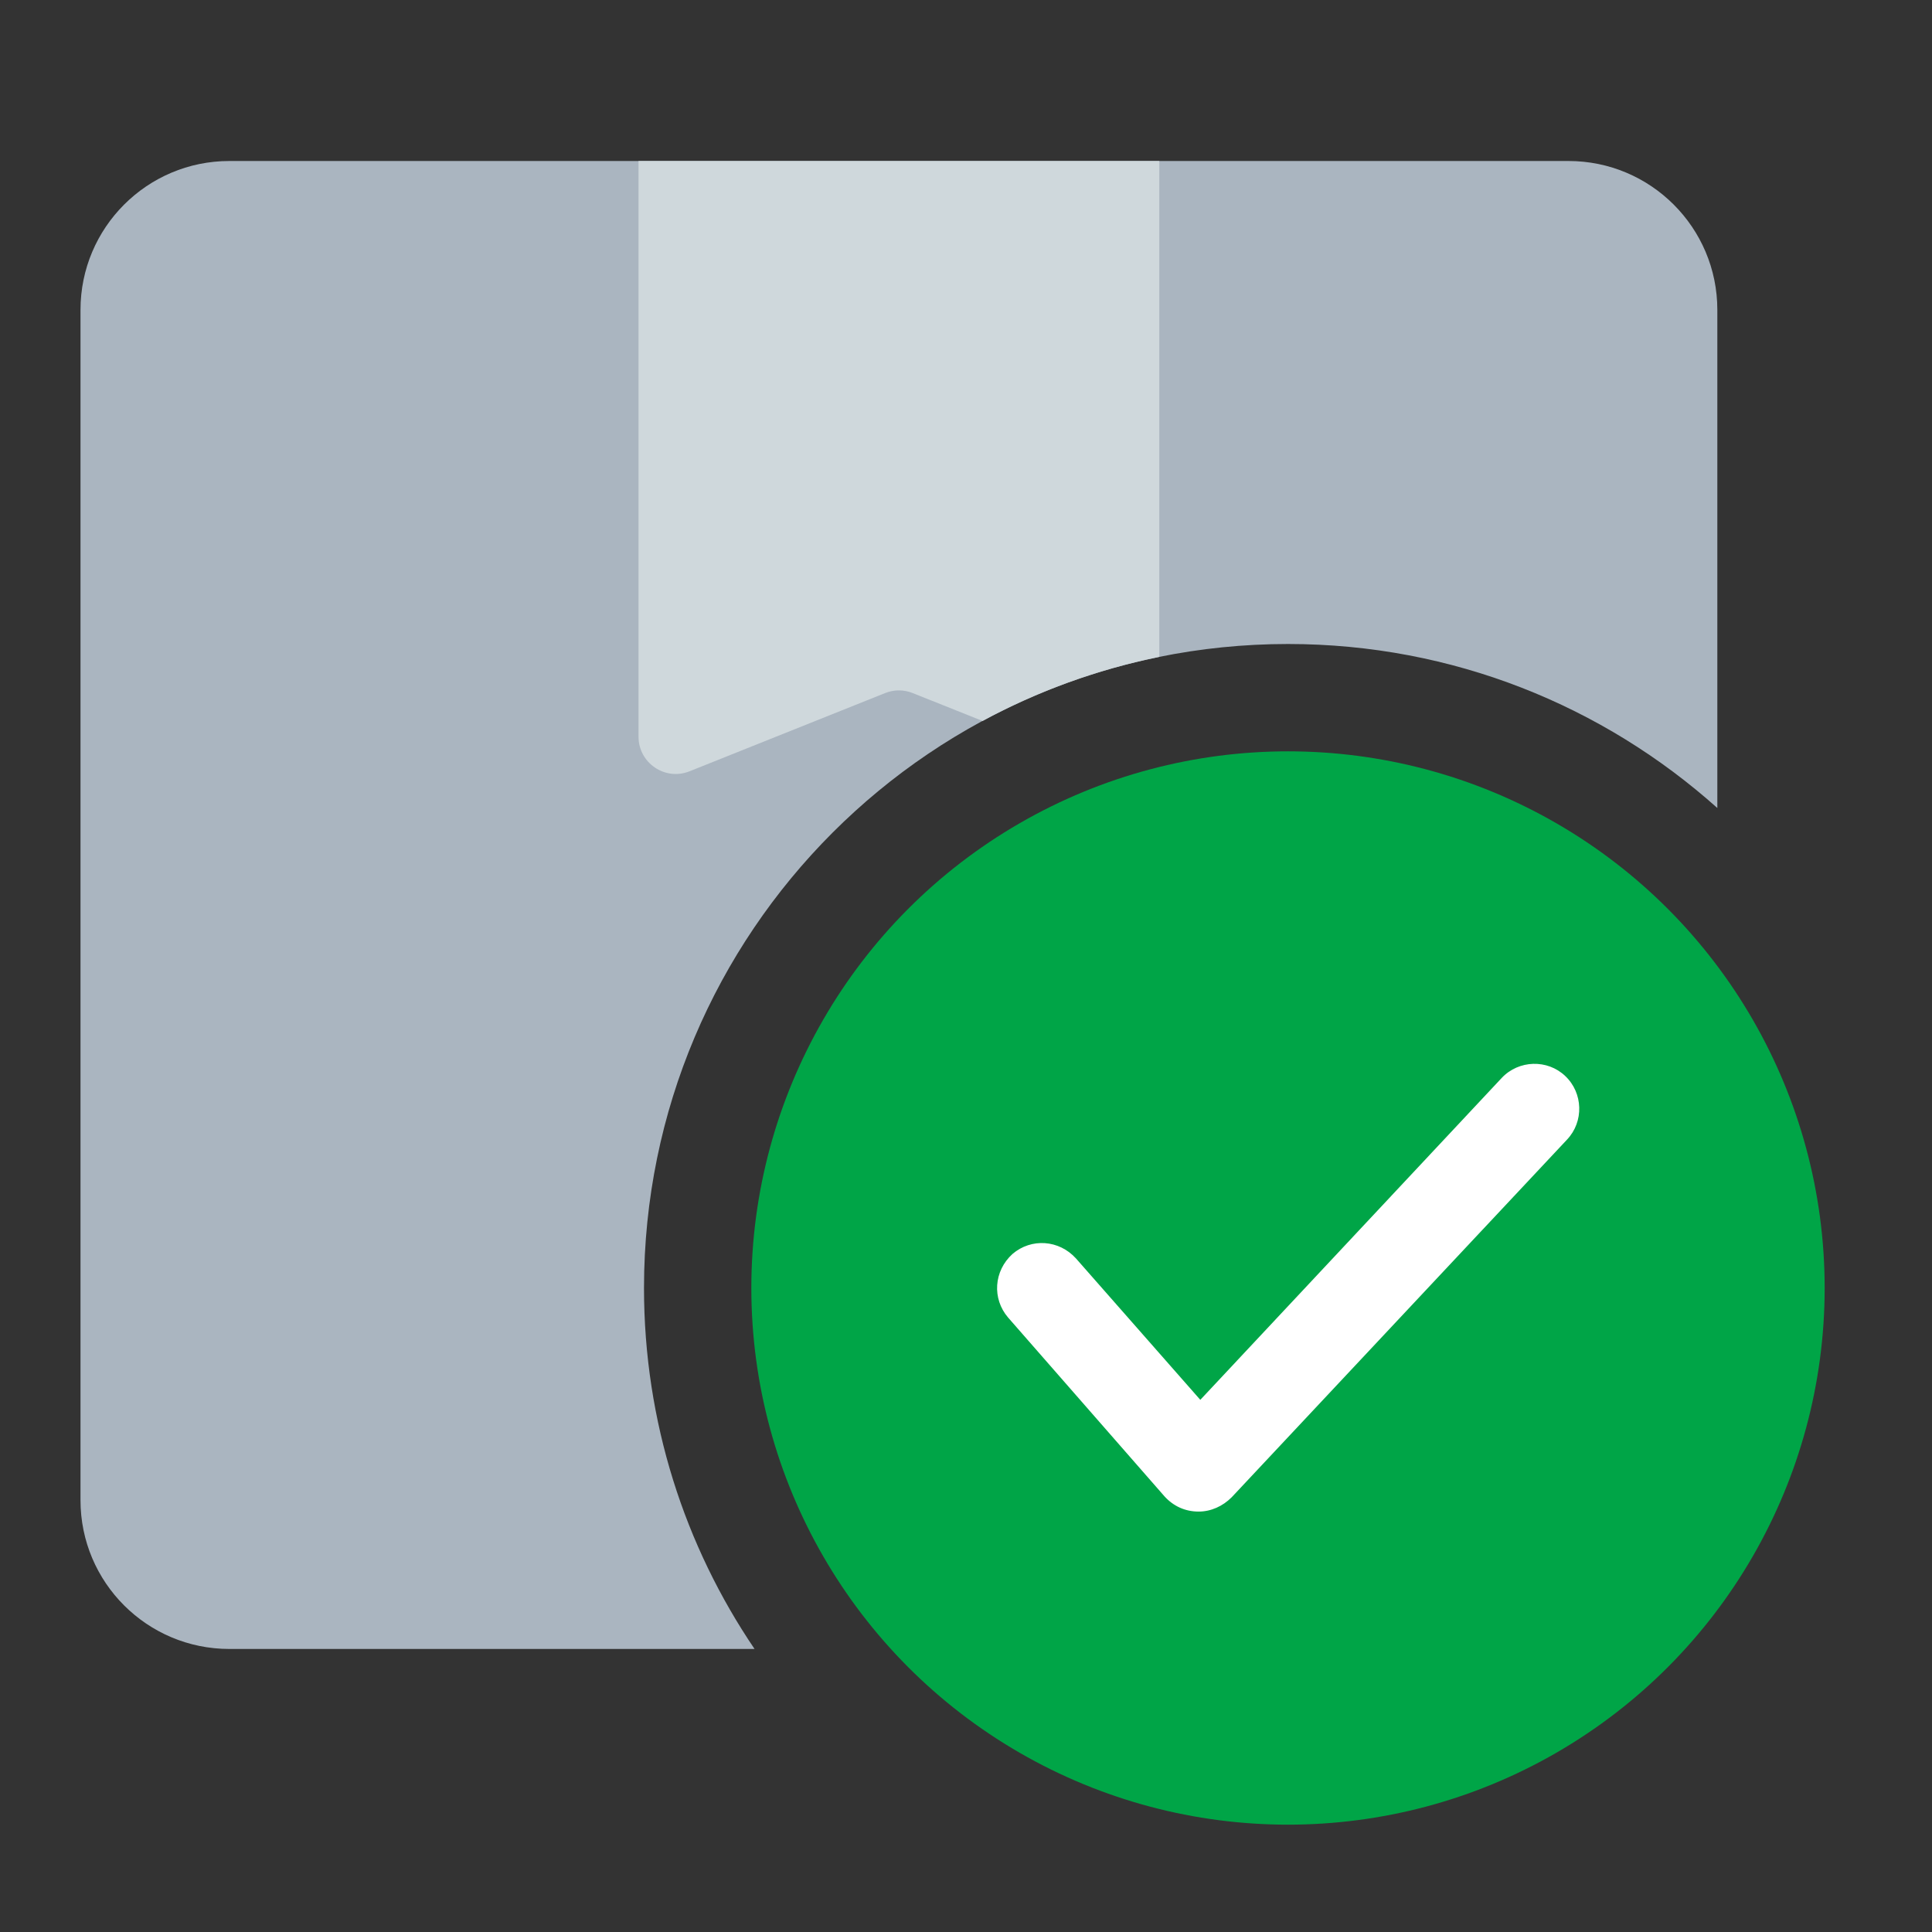 <svg width="18" height="18" viewBox="0 0 18 18" fill="none" xmlns="http://www.w3.org/2000/svg">
<rect x="0" y="0" width="18" height="18" fill="#333333" stroke="none"/>
<path d="M14.613 1.5C15.379 1.5 16 2.121 16 2.887V7.528C14.938 6.578 13.537 6 12 6C8.686 6 6 8.686 6 12C6 13.246 6.38 14.404 7.03 15.363H2.137C1.371 15.363 0.75 14.743 0.75 13.977V2.887C0.75 2.121 1.371 1.5 2.137 1.5H14.613Z" fill="#AAB5C0"/>
<path d="M10.455 12.244C10.455 12.436 10.61 12.591 10.801 12.591H12.881C13.072 12.591 13.227 12.436 13.227 12.244V10.858C13.227 10.666 13.072 10.511 12.881 10.511H10.801C10.61 10.511 10.455 10.666 10.455 10.858V12.244Z" fill="#CFD8DC"/>
<path d="M10.801 6.12C10.217 6.239 9.663 6.442 9.154 6.717L8.503 6.457C8.421 6.424 8.329 6.424 8.247 6.457L6.424 7.186C6.197 7.277 5.949 7.109 5.949 6.864V1.5H10.801V6.12Z" fill="#CFD8DC"/>
<circle cx="12" cy="12" r="5" fill="#00A547"/>
<path d="M11.167 14.083C11.158 14.083 11.167 14.083 11.167 14.083C11.042 14.083 10.933 14.033 10.85 13.942L9.392 12.275C9.242 12.1 9.258 11.842 9.433 11.683C9.608 11.533 9.867 11.55 10.025 11.725L11.183 13.042L13.992 10.042C14.15 9.875 14.417 9.867 14.583 10.025C14.75 10.183 14.758 10.45 14.6 10.617L11.475 13.95C11.392 14.033 11.283 14.083 11.167 14.083Z" fill="white"/>
</svg>

